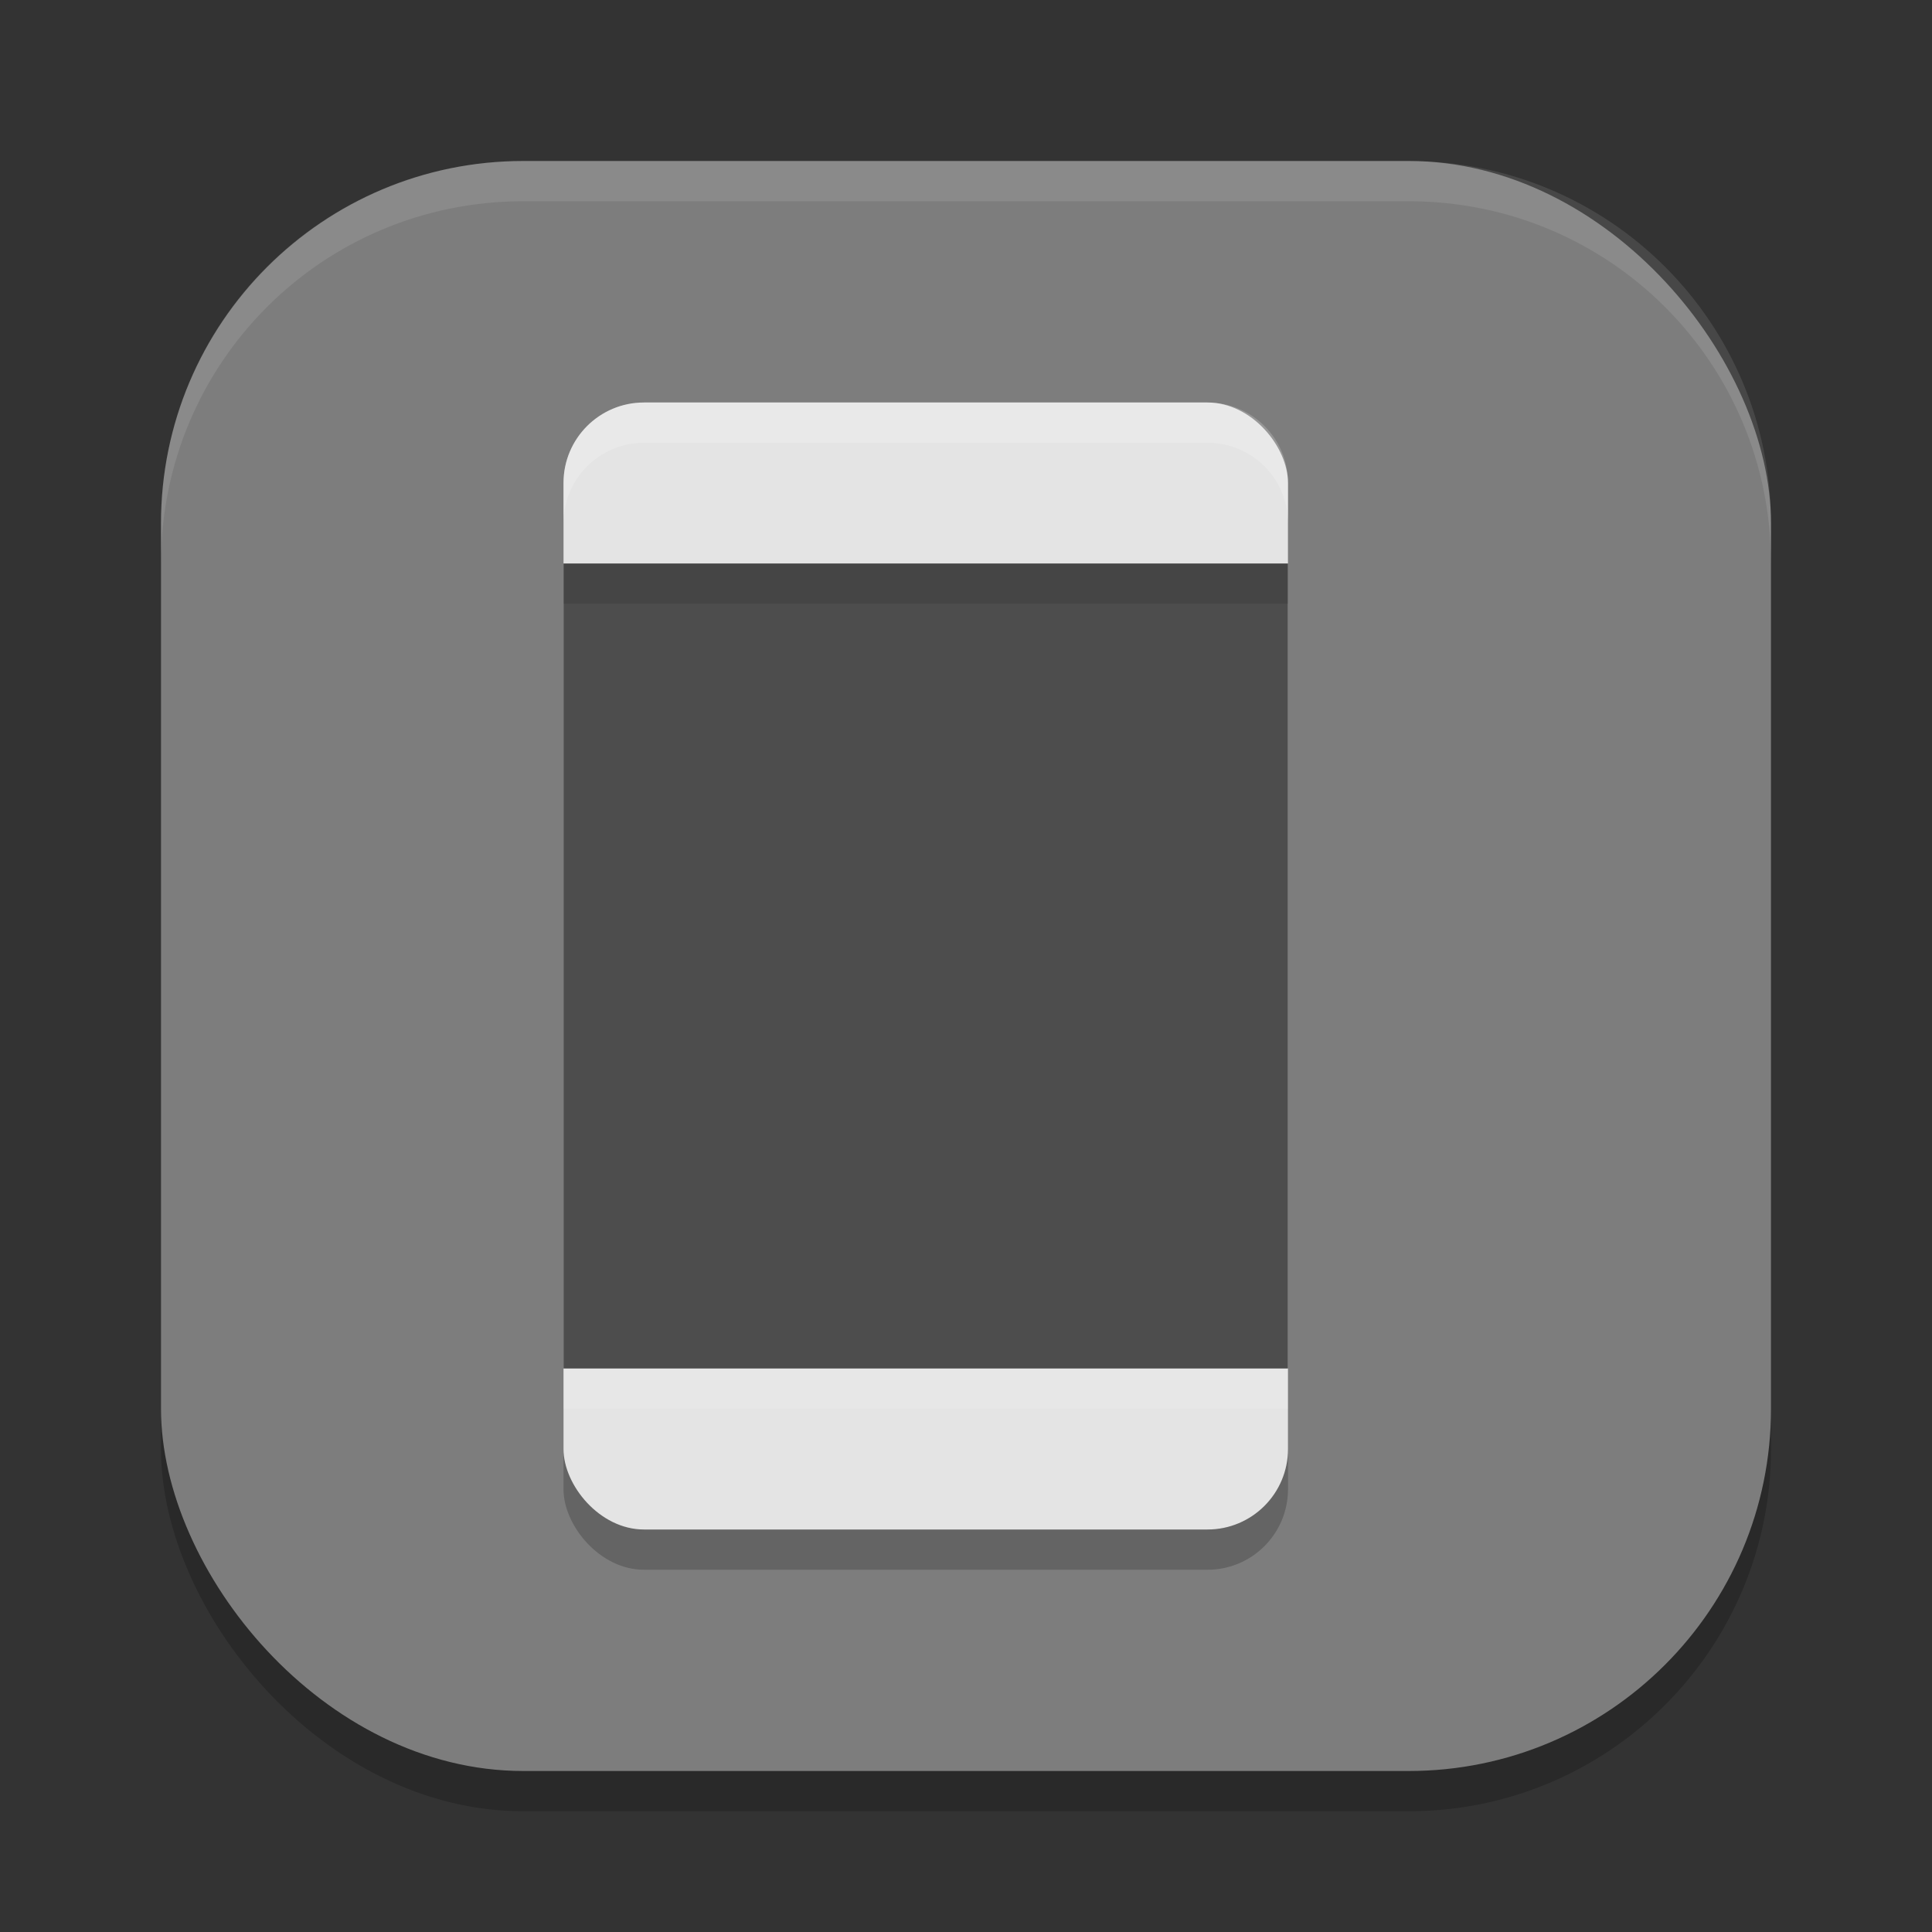 <?xml version="1.0" encoding="UTF-8" standalone="no"?>
<!-- Created with Inkscape (http://www.inkscape.org/) -->

<svg
   width="24"
   height="24"
   viewBox="0 0 24 24"
   version="1.1"
   id="svg5"
   inkscape:version="1.3.2 (091e20ef0f, 2023-11-25, custom)"
   sodipodi:docname="org.gnome.Shell.Extensions.GSConnect.svg"
   xmlns:inkscape="http://www.inkscape.org/namespaces/inkscape"
   xmlns:sodipodi="http://sodipodi.sourceforge.net/DTD/sodipodi-0.dtd"
   xmlns="http://www.w3.org/2000/svg"
   xmlns:svg="http://www.w3.org/2000/svg">
  <rect x="0" y="0" width="24" height="24" fill="#333333" stroke="none"/>
  <sodipodi:namedview
     id="namedview7"
     pagecolor="#ffffff"
     bordercolor="#000000"
     borderopacity="0.25"
     inkscape:showpageshadow="2"
     inkscape:pageopacity="0.0"
     inkscape:pagecheckerboard="0"
     inkscape:deskcolor="#d1d1d1"
     inkscape:document-units="px"
     showgrid="false"
     inkscape:zoom="31.083333"
     inkscape:cx="11.983914"
     inkscape:cy="12"
     inkscape:window-width="1920"
     inkscape:window-height="966"
     inkscape:window-x="0"
     inkscape:window-y="0"
     inkscape:window-maximized="1"
     inkscape:current-layer="svg5" />
  <defs
     id="defs2" />
  <rect
     style="opacity:0.2;fill:#000000;stroke-width:1.429;stroke-linecap:square"
     id="rect234"
     width="20"
     height="20"
     x="2"
     y="2.5"
     ry="4.5" />
  <rect
     style="fill:#7d7d7d;fill-opacity:1;stroke-width:1.429;stroke-linecap:square"
     id="rect396"
     width="20"
     height="20"
     x="2"
     y="2"
     ry="4.5" />
  <rect
     style="opacity:0.2;fill:#000000;stroke-width:2"
     id="rect1"
     width="9"
     height="14"
     x="7"
     y="5.5"
     ry="1" />
  <rect
     style="fill:#e4e4e4;fill-opacity:1;stroke-width:2"
     id="rect2"
     width="9"
     height="14"
     x="7"
     y="5"
     ry="1" />
  <rect
     style="fill:#4d4d4d;fill-opacity:1;stroke-width:2.121"
     id="rect3"
     width="9"
     height="10"
     x="7"
     y="7" />
  <path
     id="rect4"
     style="opacity:0.2;fill:#ffffff;fill-opacity:1;stroke-width:2"
     d="M 8,5 C 7.446,5 7,5.446 7,6 v 0.5 c 0,-0.554 0.446,-1 1,-1 h 7 c 0.554,0 1,0.446 1,1 V 6 C 16,5.446 15.554,5 15,5 Z" />
  <rect
     style="opacity:0.1;fill:#000000;fill-opacity:1;stroke-width:2.121"
     id="rect5"
     width="9"
     height="0.5"
     x="7"
     y="7" />
  <rect
     style="opacity:0.1;fill:#ffffff;fill-opacity:1;stroke-width:2.121"
     id="rect6"
     width="9"
     height="0.5"
     x="7"
     y="17" />
  <path
     id="path1040"
     style="opacity:0.1;fill:#ffffff;stroke-width:4;stroke-linecap:square"
     d="M 6.5,2 C 4.007,2 2,4.007 2,6.5 V 7 C 2,4.507 4.007,2.5 6.5,2.5 h 11 C 19.993,2.5 22,4.507 22,7 V 6.5 C 22,4.007 19.993,2 17.5,2 Z" />
</svg>

